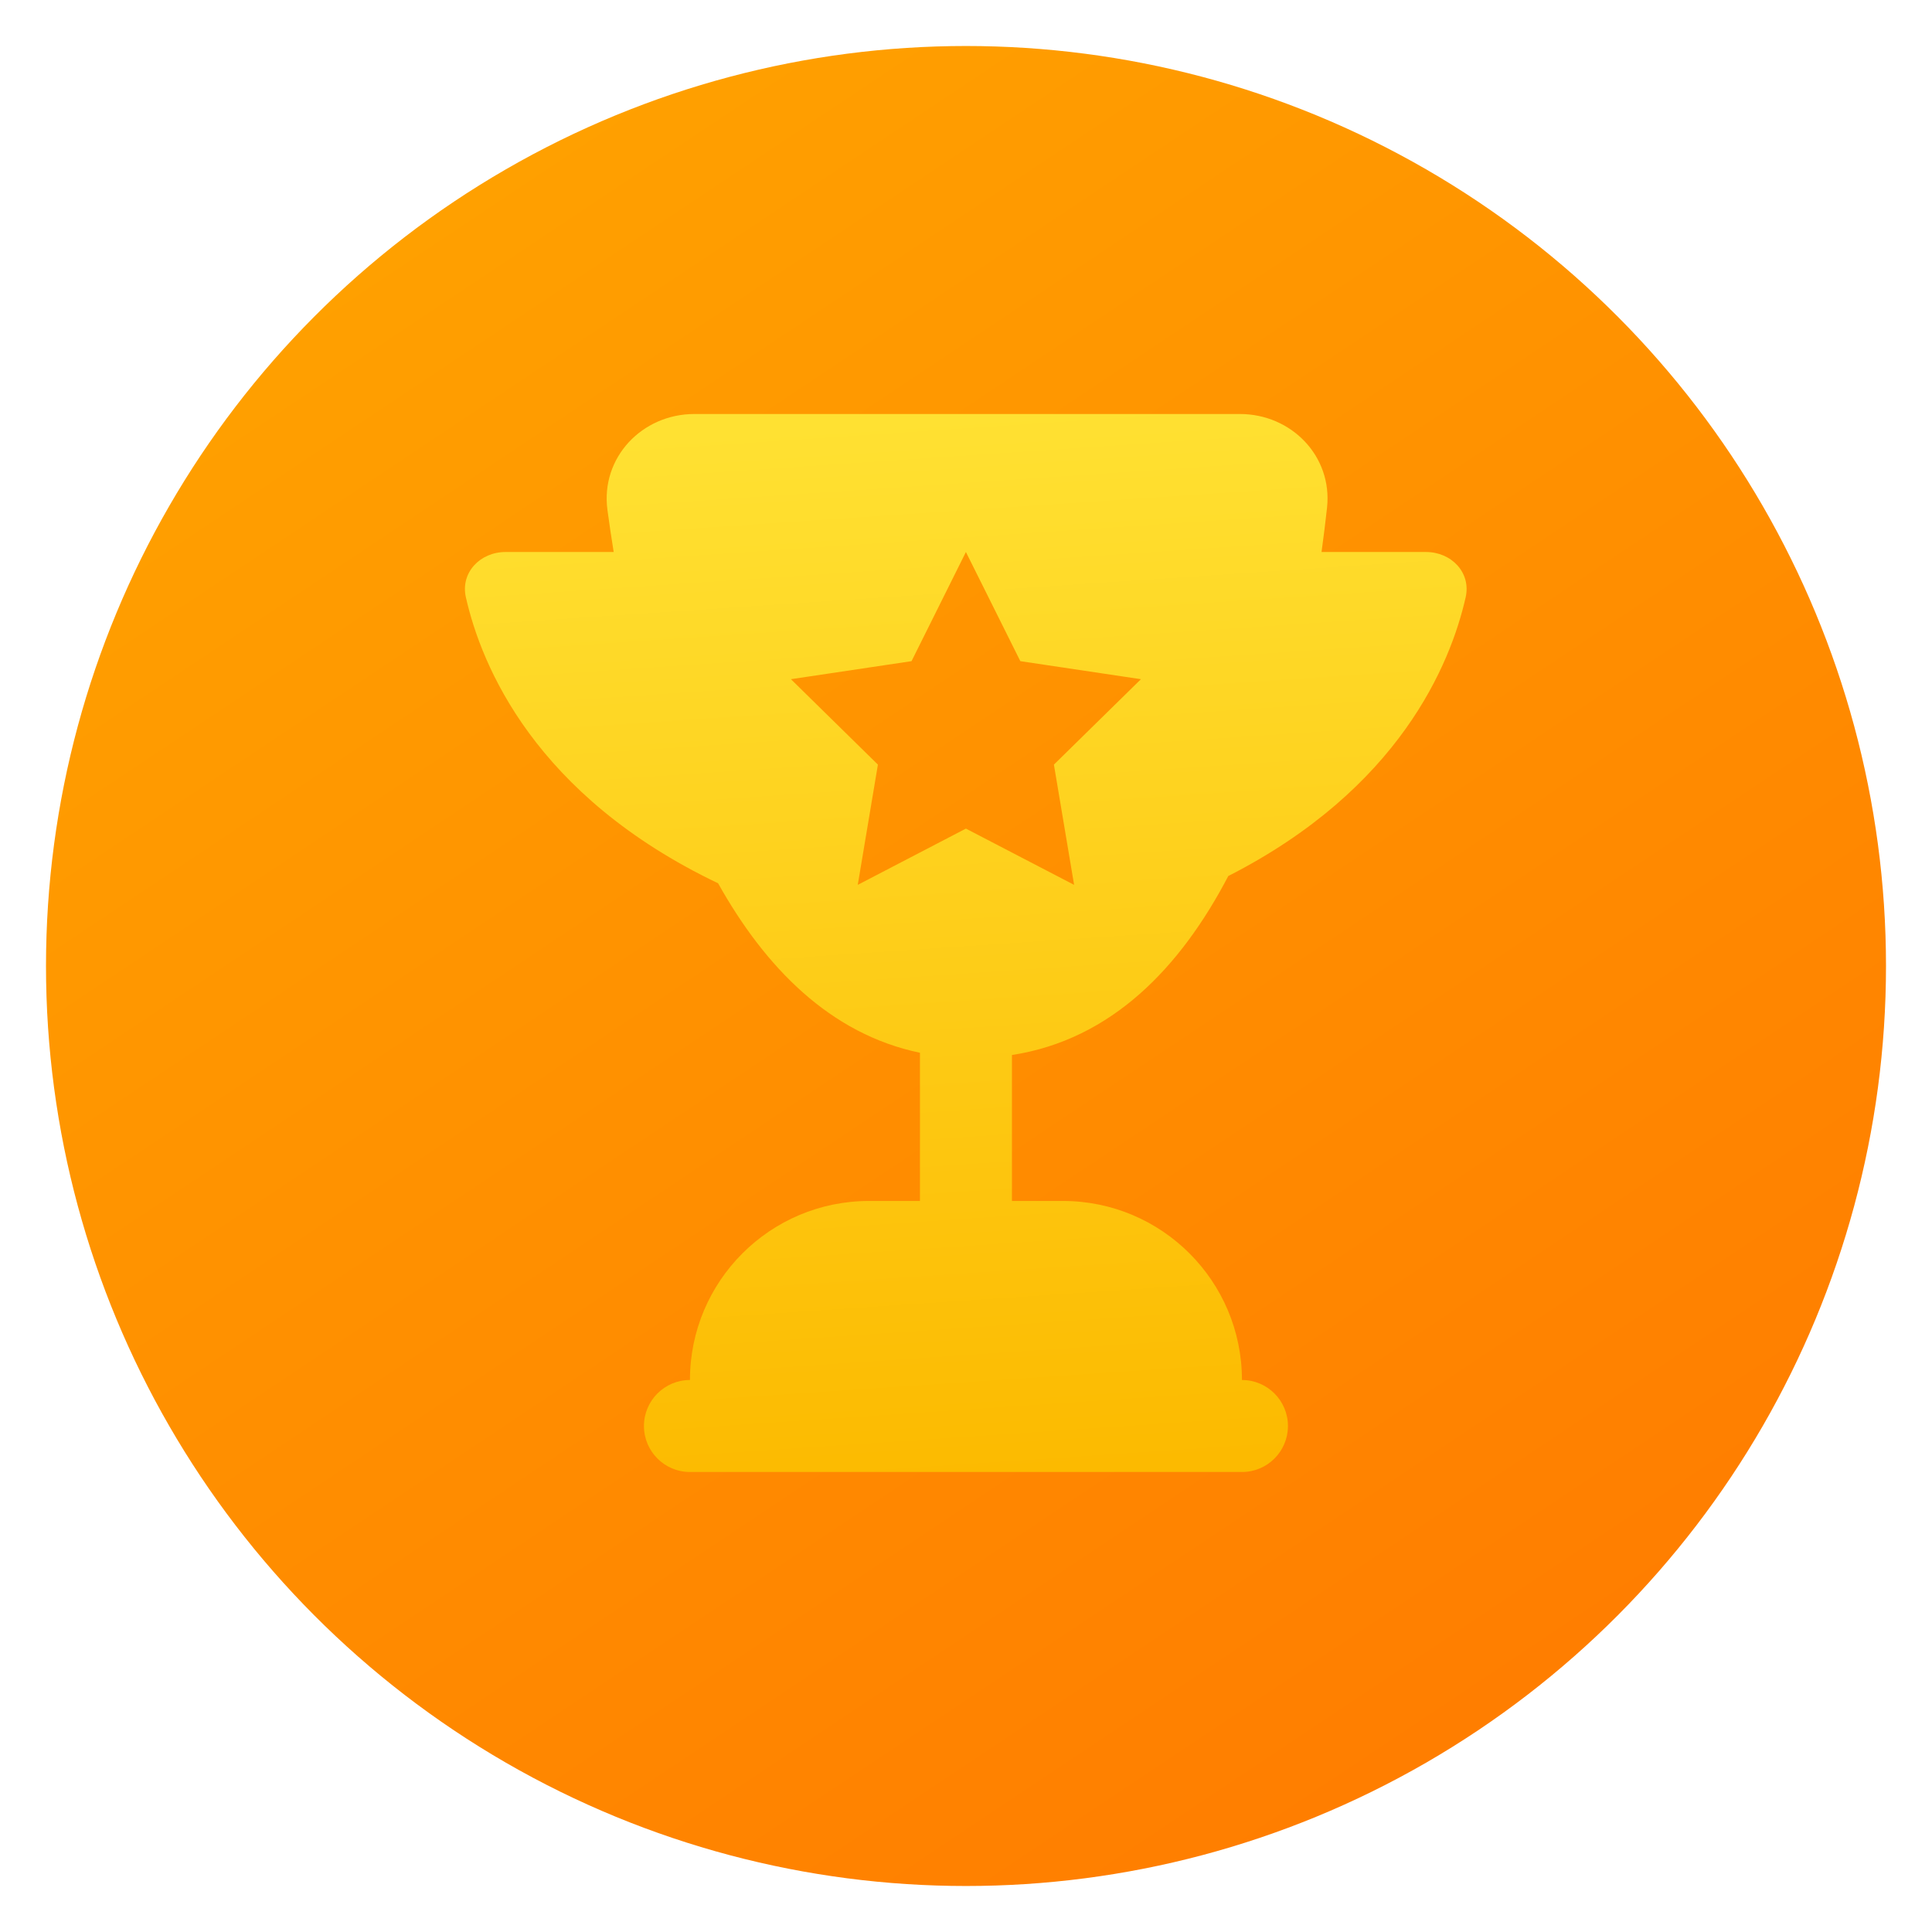 <svg width="42" height="42" viewBox="0 0 42 42" fill="none" xmlns="http://www.w3.org/2000/svg">
<circle cx="21" cy="21" r="20" fill="url(#paint0_linear_894_37181)"/>
<path fill-rule="evenodd" clip-rule="evenodd" d="M26.953 9C28.075 9 28.968 9.919 28.849 11.034C28.817 11.333 28.776 11.657 28.729 12H30.999C31.552 12 31.984 12.448 31.862 12.986C31.535 14.428 30.431 17.144 26.702 19.044C25.668 21.023 24.171 22.6 21.999 22.935V26.108H23.107C25.256 26.108 26.999 27.851 26.999 30C27.551 30 27.999 30.448 27.999 31C27.999 31.552 27.552 32 26.999 32H14.999C14.447 32 13.999 31.552 13.999 31C13.999 30.448 14.447 30 14.999 30C14.999 27.851 16.742 26.108 18.892 26.108H19.999V22.886C18.044 22.48 16.631 21.026 15.611 19.202C11.622 17.297 10.464 14.468 10.128 12.986C10.006 12.448 10.438 12 10.991 12H13.341C13.289 11.676 13.243 11.369 13.205 11.084C13.054 9.952 13.954 9 15.096 9H26.953ZM19.816 14.373L17.194 14.765L19.085 16.622L18.647 19.236L20.998 18.013L23.35 19.236L22.911 16.622L24.803 14.765L22.181 14.373L20.998 12L19.816 14.373Z" fill="url(#paint1_linear_894_37181)"/>
<defs>
<linearGradient id="paint0_linear_894_37181" x1="9" y1="3.5" x2="33" y2="39.5" gradientUnits="userSpaceOnUse">
<stop stop-color="#FFA100"/>
<stop offset="1" stop-color="#FF7C00"/>
</linearGradient>
<linearGradient id="paint1_linear_894_37181" x1="21.211" y1="9" x2="22.758" y2="32.005" gradientUnits="userSpaceOnUse">
<stop stop-color="#FFE132"/>
<stop offset="1" stop-color="#FCBA00"/>
</linearGradient>
</defs>
</svg>

